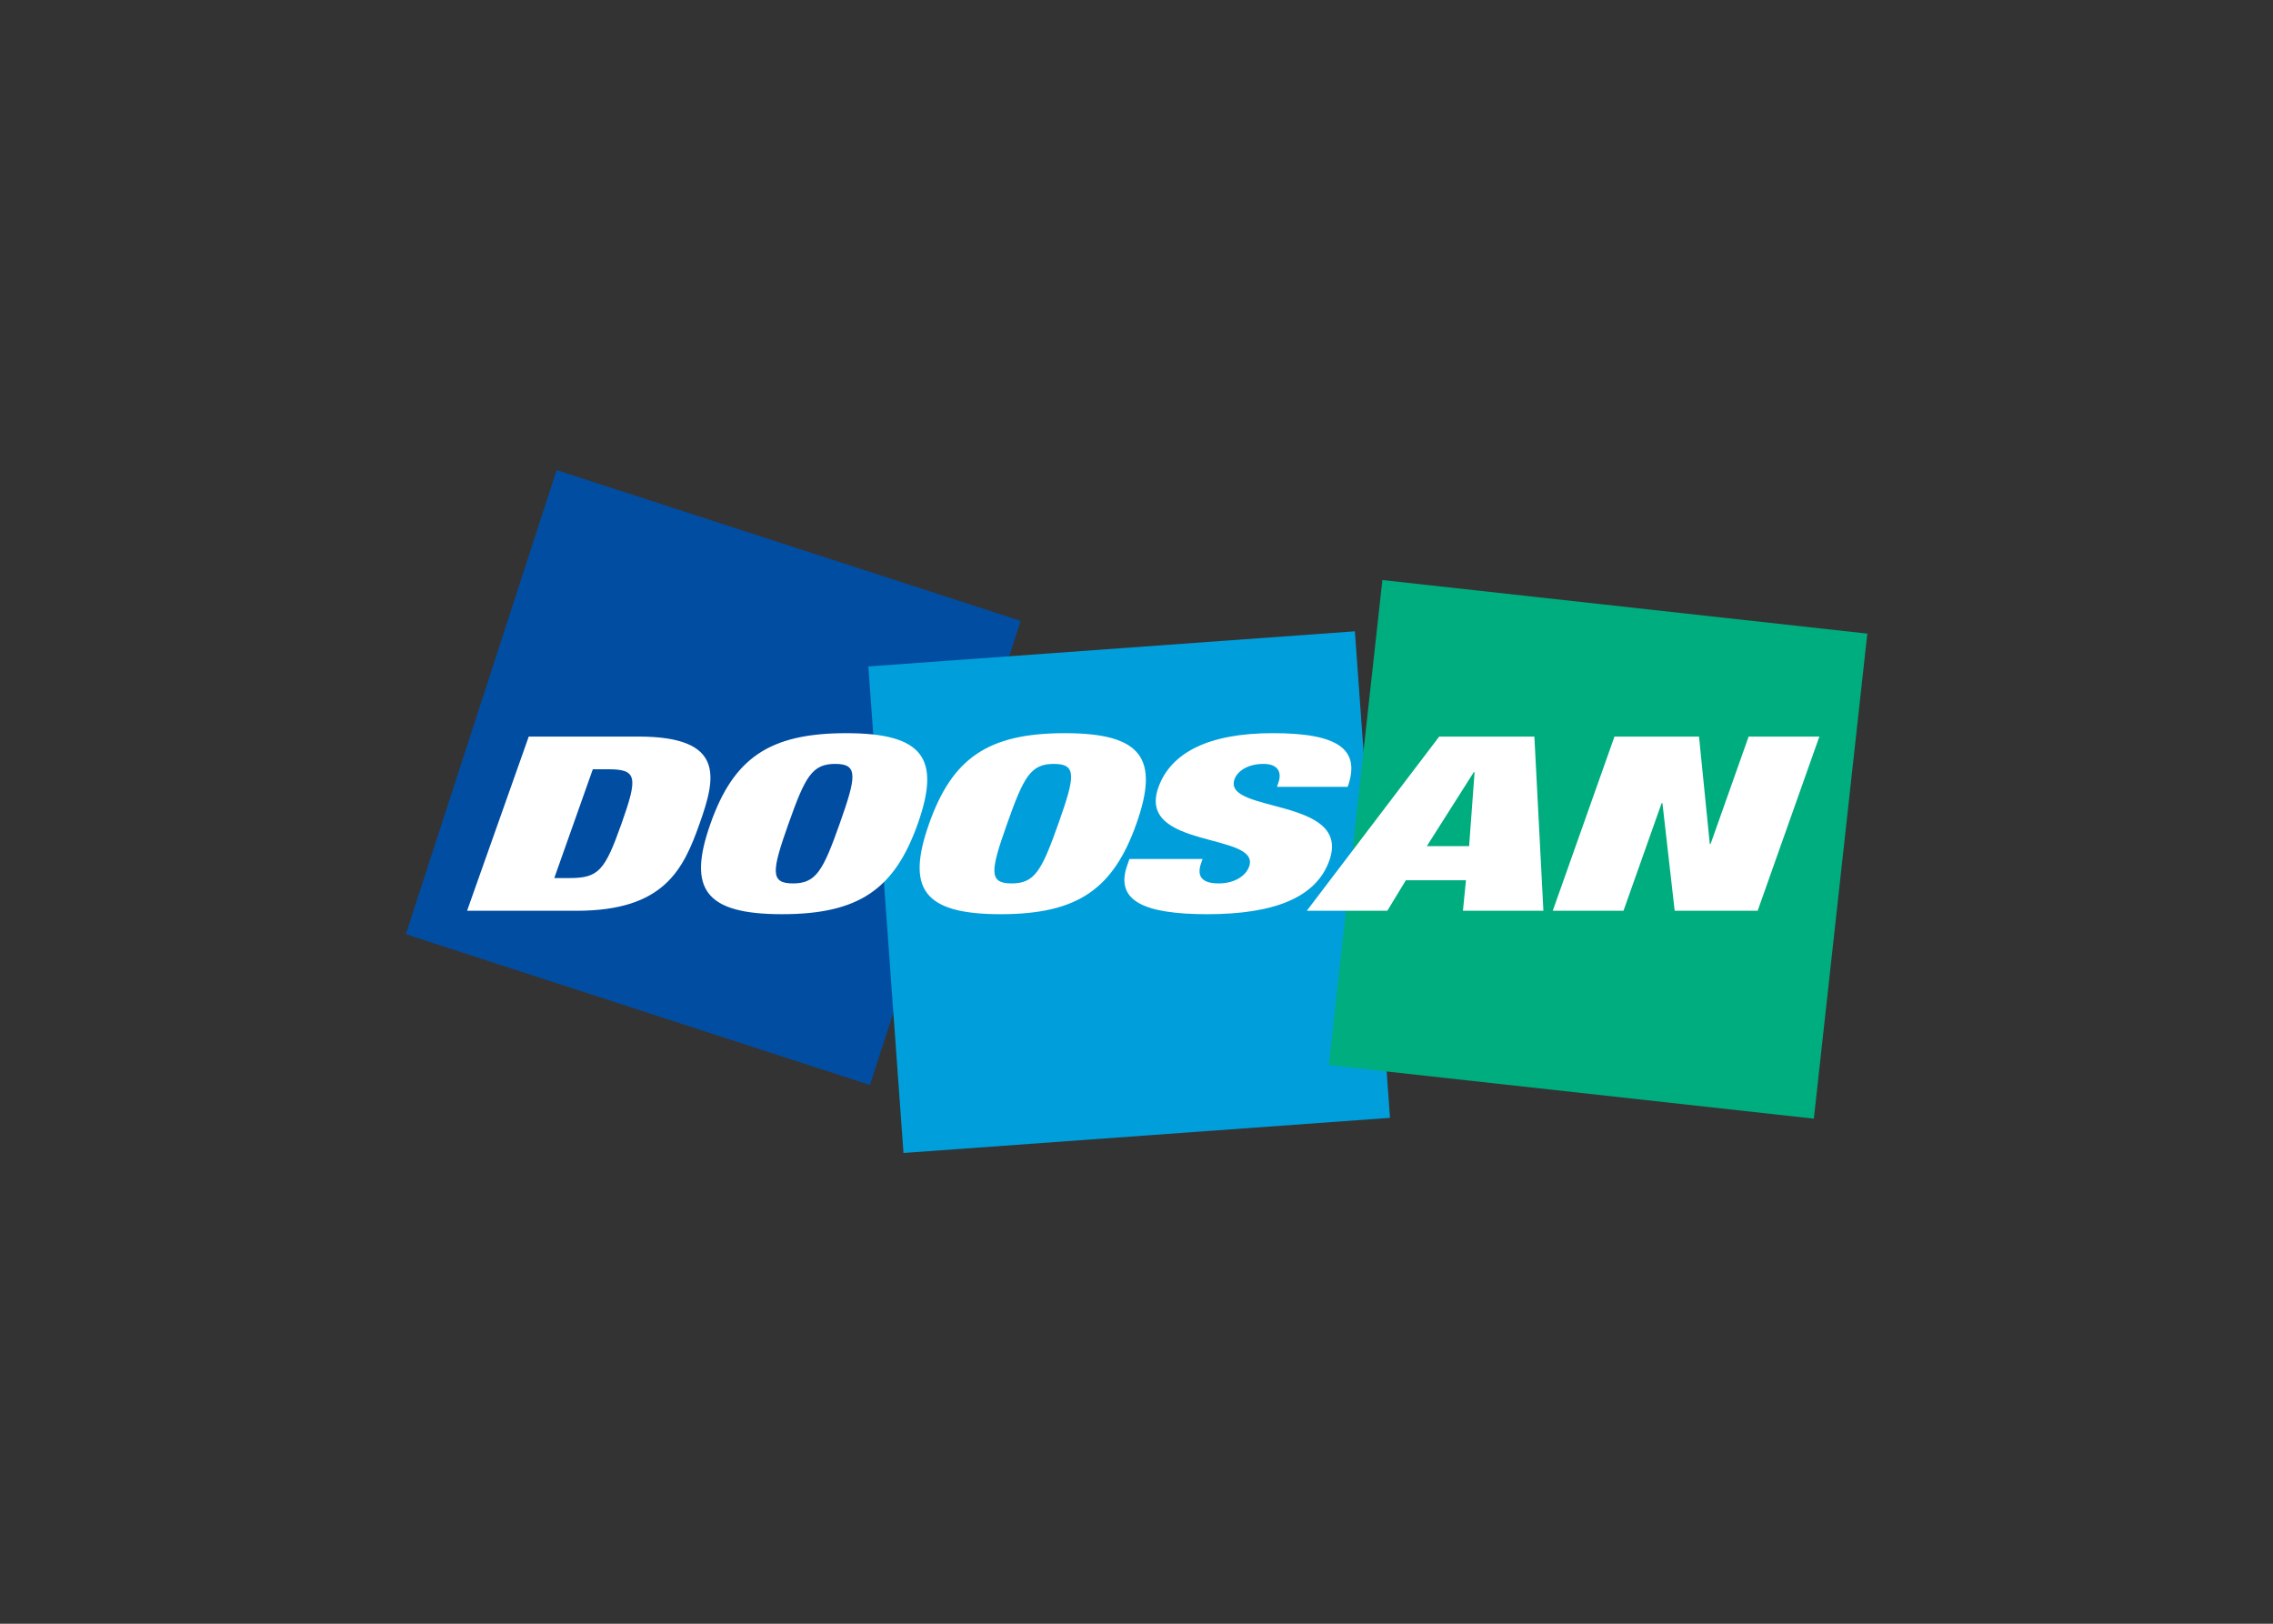 <?xml version="1.0" encoding="UTF-8" standalone="no"?>
<!DOCTYPE svg PUBLIC "-//W3C//DTD SVG 1.1//EN" "http://www.w3.org/Graphics/SVG/1.1/DTD/svg11.dtd">
<svg width="100%" height="100%" viewBox="0 0 560 400" version="1.1" xmlns="http://www.w3.org/2000/svg" xmlns:xlink="http://www.w3.org/1999/xlink" xml:space="preserve" xmlns:serif="http://www.serif.com/" style="fill-rule:evenodd;clip-rule:evenodd;stroke-linejoin:round;stroke-miterlimit:1.414;">
    <rect x="0" y="0" width="560" height="400" fill="#333333" stroke="none"/>
    <g transform="matrix(2.145,0,0,2.145,99.884,115.729)">
        <g transform="matrix(-0.309,0.951,-0.951,-0.309,79.909,12.644)">
            <rect x="7.336" y="7.333" width="56.048" height="56.048" style="fill:rgb(1,77,162);"/>
        </g>
        <g transform="matrix(0.072,0.997,-0.997,0.072,125.555,-37.886)">
            <rect x="55.124" y="20.534" width="56.044" height="56.048" style="fill:rgb(0,159,219);"/>
        </g>
        <path d="M106.062,68.371L112.212,12.663L167.911,18.814L161.769,74.52L106.062,68.371Z" style="fill:rgb(0,173,126);fill-rule:nonzero;"/>
        <path d="M100.105,36.41L100.268,35.933C100.684,34.756 100.243,33.778 98.558,33.778C96.694,33.778 95.542,34.646 95.228,35.545C93.828,39.491 108.707,37.564 106.121,44.871C104.607,49.132 99.778,51.038 92.119,51.038C84.928,51.038 81.442,49.552 82.911,45.408L83.157,44.701L91.561,44.701L91.392,45.175C90.788,46.89 91.739,47.505 93.416,47.505C95.193,47.505 96.516,46.666 96.906,45.573C98.304,41.622 83.969,43.586 86.477,36.496C87.909,32.459 92.289,30.248 99.625,30.248C107.189,30.248 109.745,32.12 108.229,36.41L100.105,36.41L100.104,36.412L100.104,36.41L100.105,36.41ZM75.735,30.25C84.604,30.25 86.612,33.163 83.961,40.644C81.31,48.124 77.243,51.038 68.373,51.038C59.496,51.038 57.497,48.124 60.148,40.644C62.795,33.163 66.864,30.25 75.735,30.25ZM50.625,30.25C59.495,30.25 61.5,33.163 58.851,40.644C56.2,48.124 52.133,51.038 43.261,51.038C34.386,51.038 32.386,48.124 35.037,40.644C37.681,33.163 41.747,30.25 50.625,30.25ZM19.688,50.644L7.082,50.644L14.165,30.639L26.77,30.639C36.814,30.639 35.645,35.403 33.785,40.644C31.93,45.882 29.726,50.644 19.688,50.644ZM130.706,50.644L121.464,50.644L121.811,47.144L114.907,47.144L112.779,50.644L103.53,50.644L118.741,30.639L129.669,30.639L130.706,50.644ZM139.905,50.644L131.781,50.644L138.869,30.639L148.58,30.639L149.817,42.968L149.91,42.968L154.278,30.639L162.403,30.639L155.315,50.644L145.785,50.644L144.378,38.289L144.284,38.289L139.905,50.644ZM69.619,47.505C72.287,47.505 73.075,46.05 74.996,40.643C76.909,35.238 77.147,33.777 74.486,33.777C71.821,33.777 71.024,35.237 69.111,40.643C67.195,46.05 66.958,47.505 69.619,47.505ZM44.509,47.505C47.169,47.505 47.966,46.05 49.88,40.643C51.795,35.238 52.032,33.777 49.372,33.777C46.712,33.777 45.916,35.237 44.001,40.643C42.087,46.05 41.85,47.505 44.509,47.505ZM17.096,46.89L18.824,46.89C22.188,46.89 22.899,46.05 24.818,40.643C26.736,35.238 26.609,34.391 23.246,34.391L21.524,34.391L17.096,46.89ZM122.801,34.731L122.708,34.731L117.32,43.219L122.174,43.219L122.801,34.731Z" style="fill:white;fill-rule:nonzero;"/>
    </g>
</svg>
